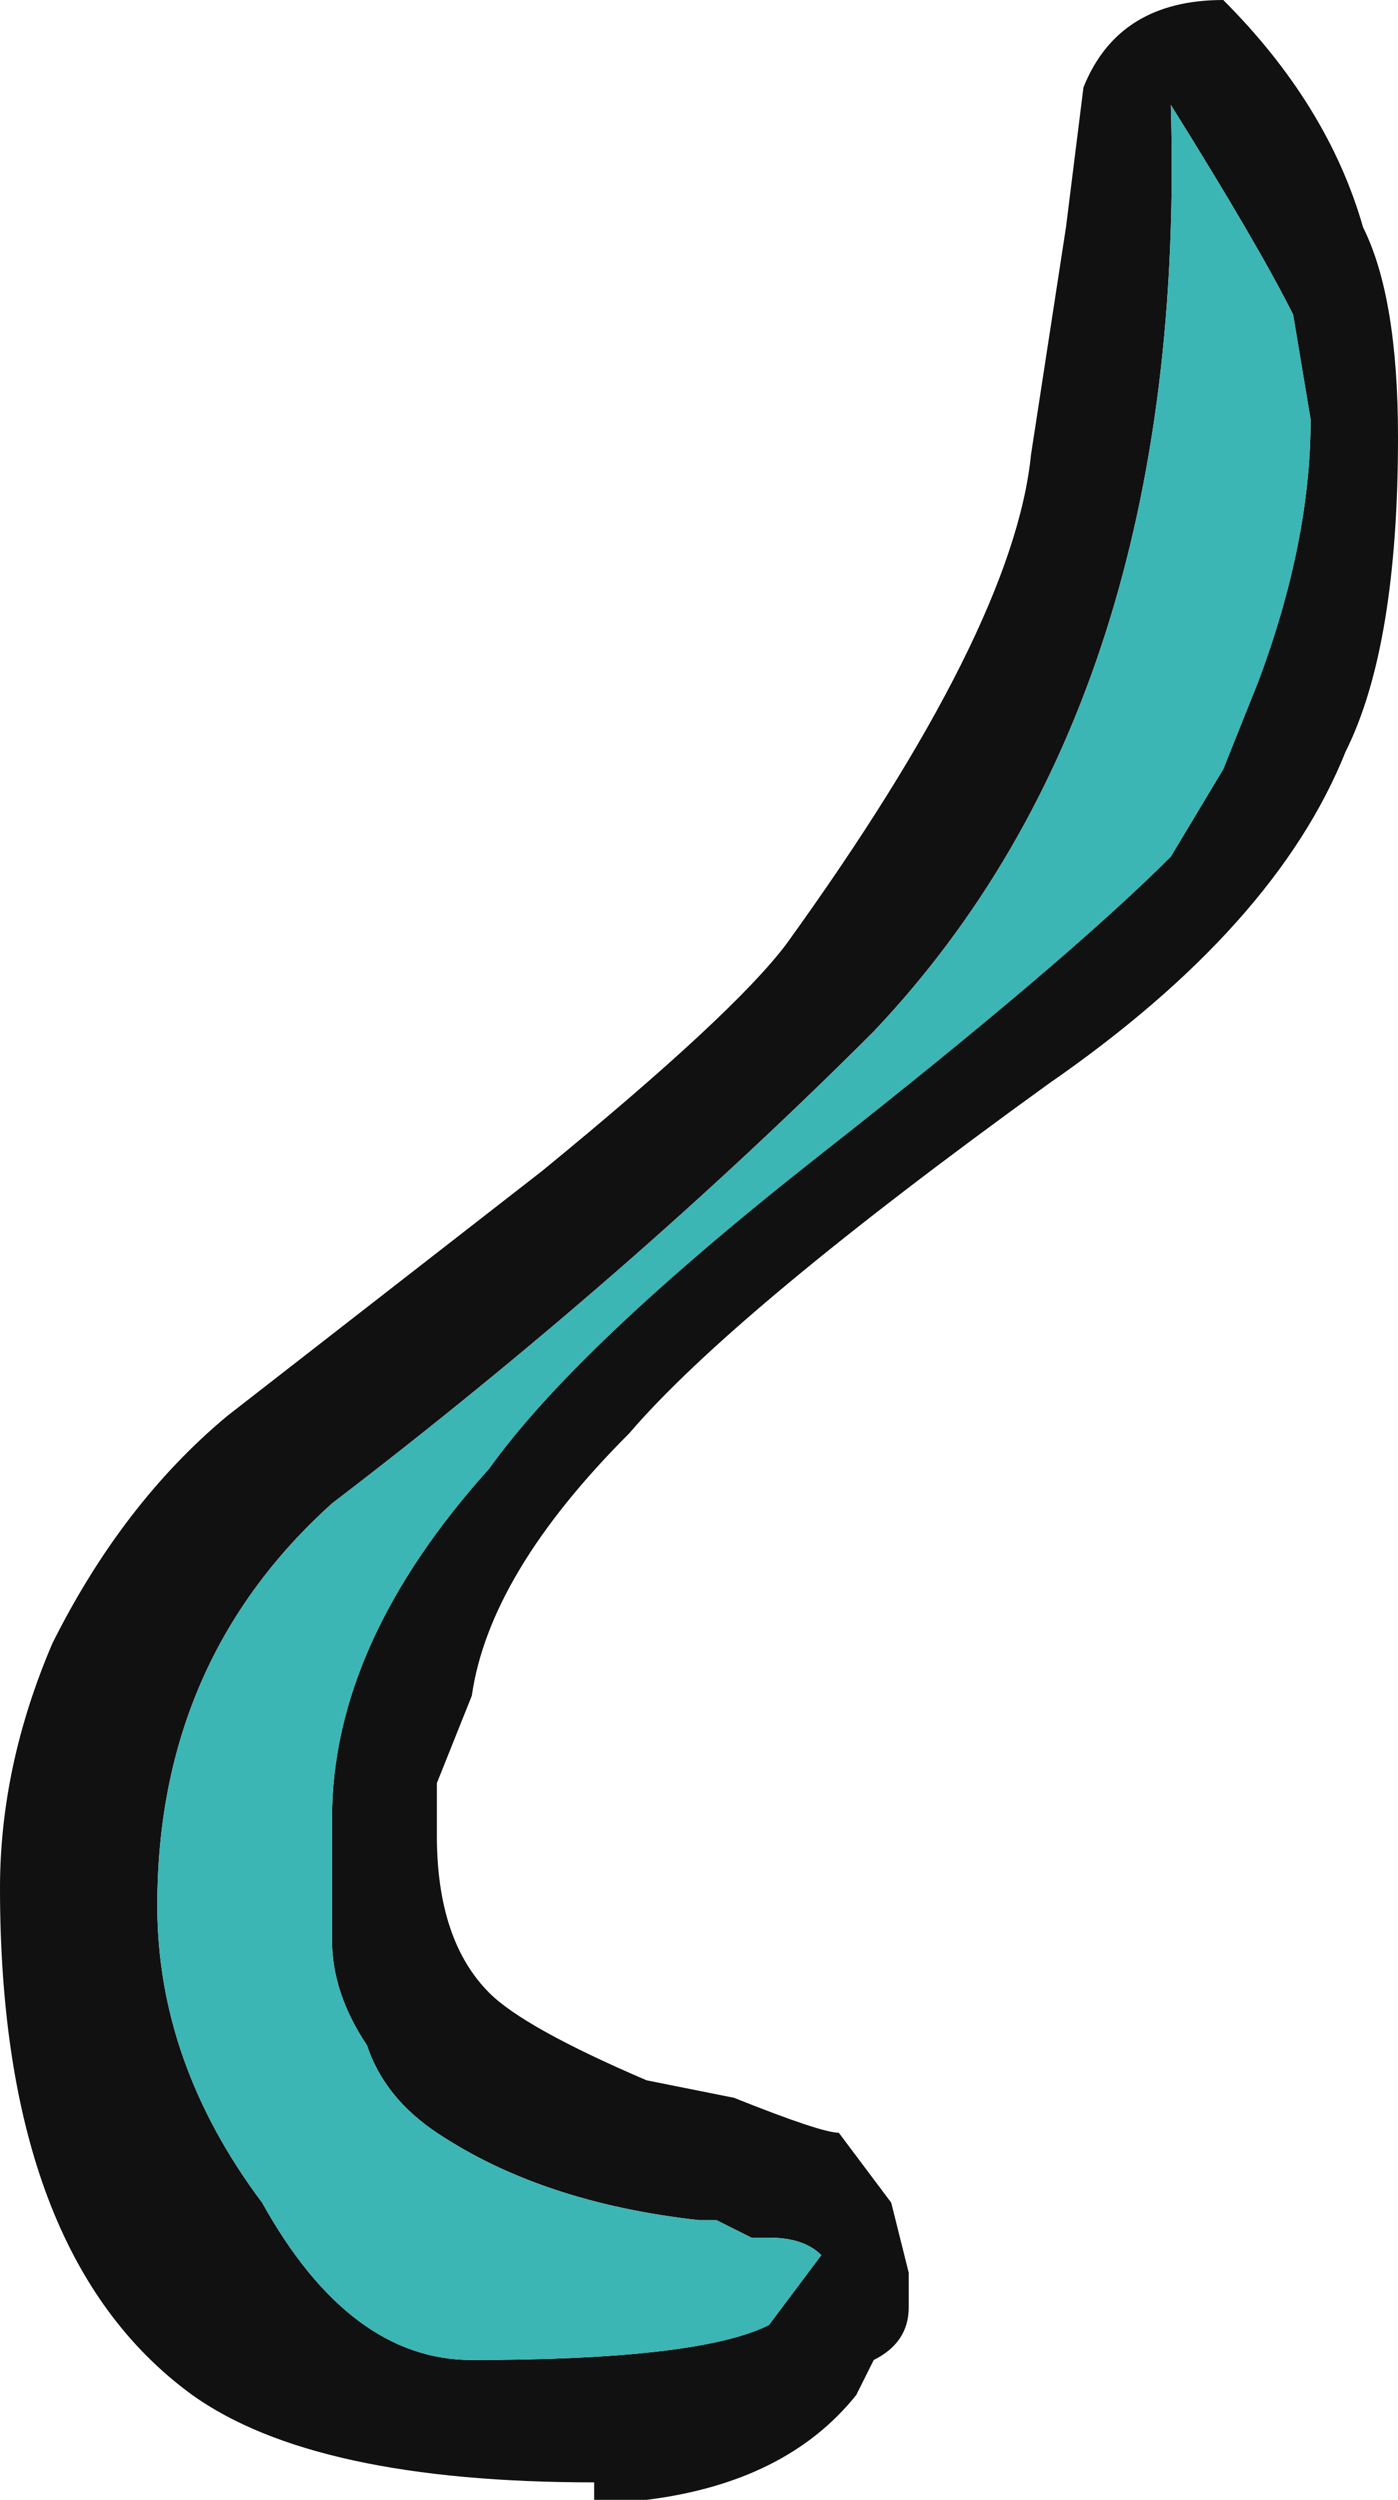 <?xml version="1.0" encoding="UTF-8" standalone="no"?>
<svg xmlns:ffdec="https://www.free-decompiler.com/flash" xmlns:xlink="http://www.w3.org/1999/xlink" ffdec:objectType="frame" height="50.05px" width="28.0px" xmlns="http://www.w3.org/2000/svg">
  <g transform="matrix(1.0, 0.0, 0.0, 1.0, 20.3, 3.15)">
    <use ffdec:characterId="305" height="7.15" transform="matrix(7.0, 0.0, 0.0, 7.0, -20.3, -3.15)" width="4.0" xlink:href="#shape0"/>
  </g>
  <defs>
    <g id="shape0" transform="matrix(1.0, 0.0, 0.0, 1.0, 2.9, 0.45)">
      <path d="M0.2 -0.2 Q0.3 -0.45 0.6 -0.45 0.9 -0.15 1.0 0.2 1.1 0.4 1.1 0.8 1.1 1.4 0.95 1.7 0.75 2.2 0.1 2.65 -0.8 3.3 -1.1 3.65 -1.5 4.05 -1.55 4.4 L-1.65 4.65 -1.65 4.8 Q-1.65 5.1 -1.5 5.25 -1.4 5.35 -1.05 5.5 L-0.8 5.55 Q-0.55 5.65 -0.5 5.65 L-0.35 5.85 -0.3 6.05 -0.3 6.15 Q-0.3 6.25 -0.4 6.3 L-0.45 6.4 Q-0.65 6.65 -1.05 6.7 L-1.2 6.7 -1.2 6.65 Q-2.0 6.65 -2.35 6.4 -2.9 6.0 -2.9 4.95 -2.9 4.6 -2.75 4.25 -2.55 3.85 -2.25 3.6 L-1.35 2.9 Q-0.8 2.45 -0.65 2.25 0.0 1.35 0.05 0.85 L0.15 0.2 0.2 -0.2 M0.8 0.45 Q0.7 0.25 0.45 -0.15 0.5 1.55 -0.4 2.5 -1.1 3.2 -1.95 3.85 -2.45 4.3 -2.45 5.0 -2.45 5.45 -2.15 5.85 -1.9 6.3 -1.55 6.3 -0.9 6.3 -0.7 6.2 L-0.55 6.0 Q-0.6 5.95 -0.7 5.95 L-0.75 5.95 -0.85 5.9 -0.9 5.9 Q-1.35 5.85 -1.65 5.65 -1.8 5.55 -1.85 5.4 -1.95 5.25 -1.95 5.1 L-1.95 4.75 Q-1.95 4.25 -1.5 3.75 -1.25 3.4 -0.55 2.85 0.15 2.3 0.45 2.0 L0.6 1.75 0.7 1.5 Q0.85 1.1 0.85 0.75 L0.8 0.45" fill="#111111" fill-rule="evenodd" stroke="none"/>
      <path d="M0.8 0.45 L0.85 0.75 Q0.85 1.1 0.7 1.5 L0.6 1.75 0.45 2.0 Q0.15 2.3 -0.55 2.85 -1.25 3.4 -1.5 3.75 -1.95 4.25 -1.95 4.75 L-1.95 5.1 Q-1.95 5.25 -1.85 5.4 -1.8 5.55 -1.65 5.65 -1.35 5.85 -0.9 5.9 L-0.85 5.9 -0.75 5.95 -0.7 5.95 Q-0.6 5.95 -0.55 6.0 L-0.7 6.2 Q-0.9 6.3 -1.55 6.3 -1.9 6.3 -2.15 5.85 -2.45 5.45 -2.45 5.0 -2.45 4.3 -1.95 3.85 -1.1 3.2 -0.4 2.5 0.5 1.55 0.45 -0.15 0.7 0.25 0.8 0.45" fill="#3cb5b5" fill-rule="evenodd" stroke="none"/>
    </g>
  </defs>
</svg>
